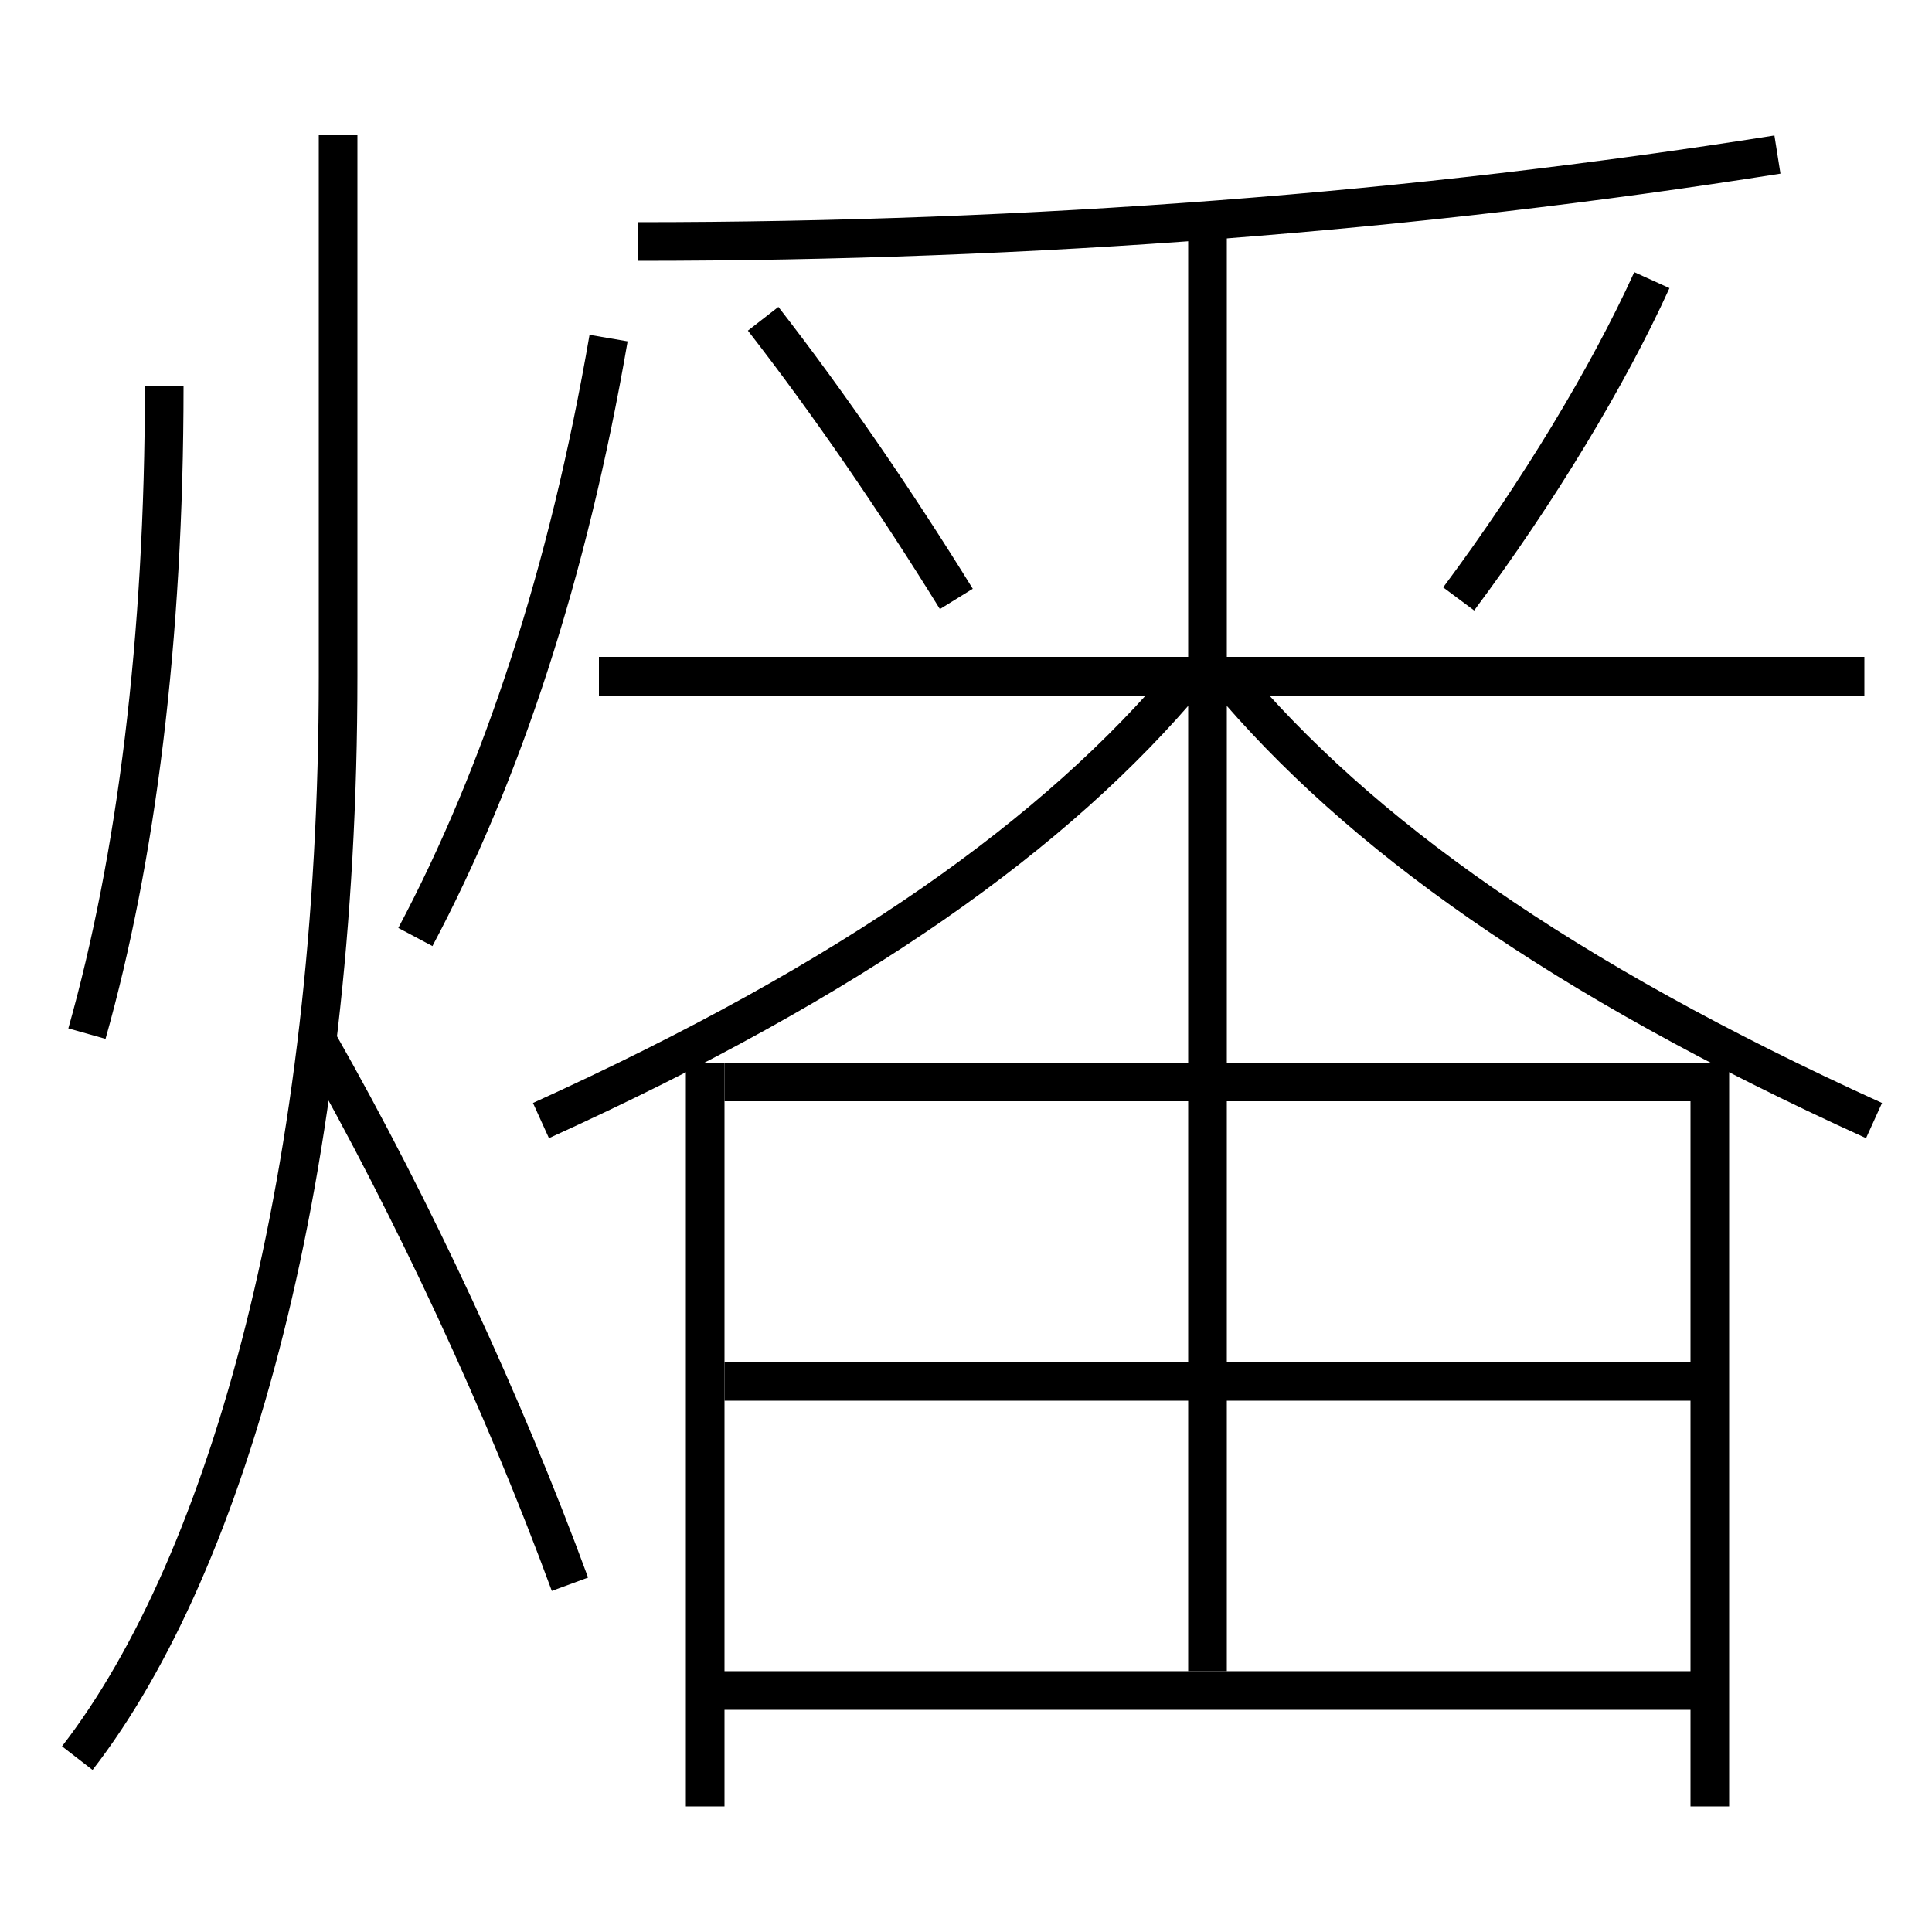<?xml version='1.0' encoding='utf-8'?>
<svg xmlns="http://www.w3.org/2000/svg" height="100px" version="1.0" viewBox="0 0 100 100" width="100px" x="0px" y="0px">
<line fill="none" stroke="#000000" stroke-width="2" x1="31" x2="96.5" y1="35" y2="35" /><line fill="none" stroke="#000000" stroke-width="2" x1="62.5" x2="62.5" y1="56" y2="11.5" /><line fill="none" stroke="#000000" stroke-width="2" x1="36.5" x2="36.5" y1="55" y2="93.5" /><line fill="none" stroke="#000000" stroke-width="2" x1="62.5" x2="62.5" y1="86.5" y2="57" /><line fill="none" stroke="#000000" stroke-width="2" x1="36.5" x2="88.5" y1="87.5" y2="87.5" /><line fill="none" stroke="#000000" stroke-width="2" x1="37.5" x2="88.5" y1="71.5" y2="71.5" /><polyline fill="none" points="88.5,93.5 88.5,56 37.5,56" stroke="#000000" stroke-width="2" /><path d="M29.5,82 c-3.42,-9.306 -8.124,-19.425 -13,-28" fill="none" stroke="#000000" stroke-width="2" /><path d="M8.5,20 c0,13.128 -1.453,24.476 -4,33.5" fill="none" stroke="#000000" stroke-width="2" /><path d="M31.5,17.5 c-2.094,12.181 -5.521,22.562 -10,31" fill="none" stroke="#000000" stroke-width="2" /><path d="M4,91 c7.869,-10.161 13.5,-30.425 13.5,-56 v-28.0" fill="none" stroke="#000000" stroke-width="2" /><path d="M49.5,31 c-3.102,-5.021 -6.604,-10.134 -10,-14.5" fill="none" stroke="#000000" stroke-width="2" /><path d="M75.5,31 c4.106,-5.511 7.746,-11.534 10,-16.5" fill="none" stroke="#000000" stroke-width="2" /><path d="M33,12.5 c20.486,0 40.225,-1.53 59,-4.5" fill="none" stroke="#000000" stroke-width="2" /><path d="M28,58 c16.248,-7.378 26.705,-14.878 33.5,-23" fill="none" stroke="#000000" stroke-width="2" /><path d="M97,58 c-16.248,-7.378 -26.705,-14.878 -33.5,-23" fill="none" stroke="#000000" stroke-width="2" /></svg>
